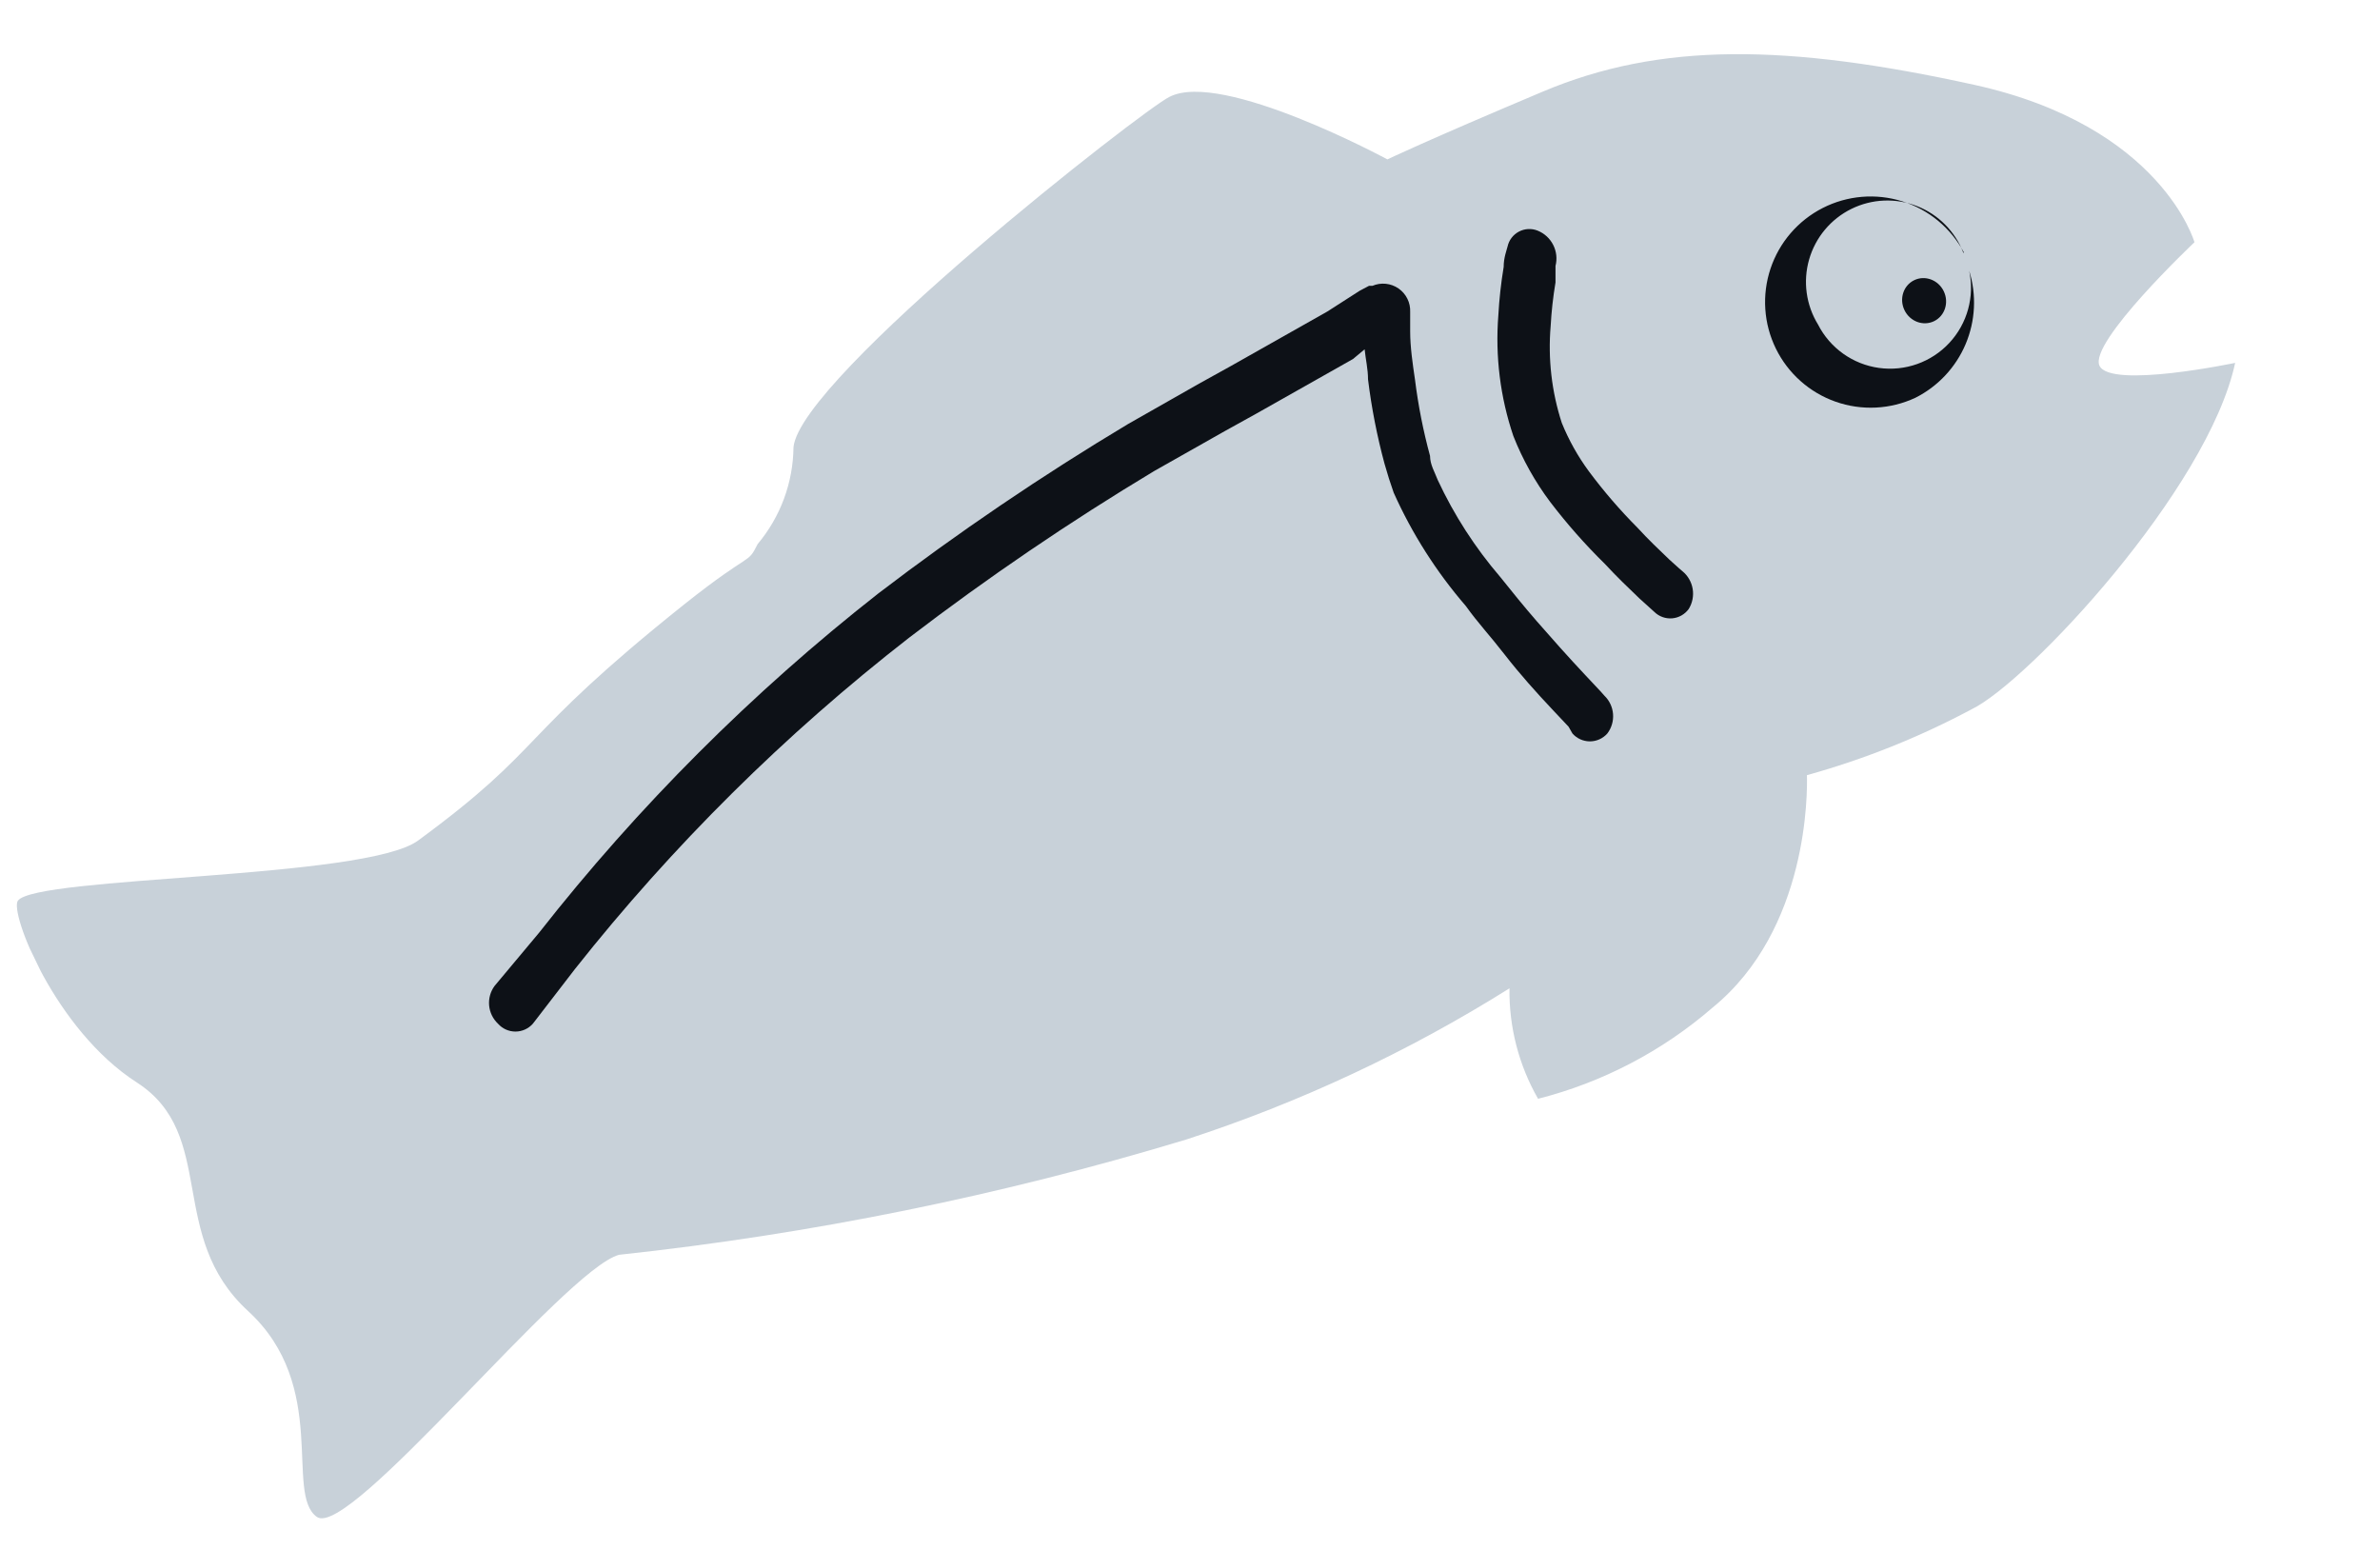 <svg id="Layer_1" data-name="Layer 1" xmlns="http://www.w3.org/2000/svg" xmlns:xlink="http://www.w3.org/1999/xlink" viewBox="0 0 49.13 32"><defs><style>.cls-1,.cls-2{fill:#0d1117;}.cls-1{clip-rule:evenodd;}.cls-3{clip-path:url(#clip-path);}.cls-4{clip-path:url(#clip-path-2);}.cls-5{fill:#c8d1d9;}.cls-6{clip-path:url(#clip-path-3);}.cls-7{fill:#0d1117;}.cls-8{clip-path:url(#clip-path-5);}.cls-9{clip-path:url(#clip-path-7);}.cls-10{clip-path:url(#clip-path-8);}.cls-11{fill:#c8d1d9;}.cls-12{clip-path:url(#clip-path-9);}.cls-13{clip-path:url(#clip-path-11);}</style><clipPath id="clip-path"><path class="cls-1" d="M37.3,16a16.66,16.66,0,0,0,3.4-1.36c1.16-.56,4.88-4.54,5.44-7.15,0,0-2.57.54-2.8.06S45.3,5,45.3,5s-.68-2.4-4.55-3.25-6.48-.88-8.9.14-3.21,1.4-3.21,1.4S25.22,1.44,24.14,2c-.54.26-7.62,5.79-7.76,7.23a3.16,3.16,0,0,1-.74,2c-.22.44-.1.12-1.51,1.24-3.53,2.82-2.82,2.91-5.5,4.88-1.09.8-7.87.73-8.26,1.24-.18.24.77,2.67,2.45,3.75s.61,3.17,2.3,4.72.75,3.77,1.42,4.25,5.12-5.11,6.24-5.41a64,64,0,0,0,11.71-2.38,30.09,30.09,0,0,0,6.67-3.12,4.46,4.46,0,0,0,.59,2.28,8.83,8.83,0,0,0,3.6-1.88C37.34,19.18,37.31,16.33,37.3,16Z"/></clipPath><clipPath id="clip-path-2"><rect class="cls-2" x="3.99" y="-2.12" width="46.61" height="46.61" transform="translate(-6.51 14.03) rotate(-25.87)"/></clipPath><clipPath id="clip-path-3"><path class="cls-2" d="M32.11,5.49l0,.08c0,.07,0,.16,0,.26a8.11,8.11,0,0,0-.1.9,5.08,5.08,0,0,0,.23,2,4.61,4.61,0,0,0,.56,1,10.72,10.72,0,0,0,1,1.16c.22.24.45.46.66.66l.2.18.07.06a.6.6,0,0,1,.13.78.47.47,0,0,1-.71.06l-.31-.28c-.23-.22-.47-.45-.71-.71A11.93,11.93,0,0,1,32,10.36,5.83,5.83,0,0,1,31.24,9a6.24,6.24,0,0,1-.31-2.49,9.24,9.24,0,0,1,.11-1c0-.19.06-.34.08-.42a.46.46,0,0,1,.62-.33A.62.62,0,0,1,32.11,5.49Z"/></clipPath><clipPath id="clip-path-5"><path class="cls-2" d="M27.93,7.41l-2,1.13-.65.36-1.45.82a54.55,54.55,0,0,0-5.06,3.44A40.5,40.5,0,0,0,11.87,20L11,21.13a.48.48,0,0,1-.72,0,.59.59,0,0,1-.07-.78l.92-1.1a41.31,41.31,0,0,1,7-7,55.34,55.34,0,0,1,5.16-3.5l1.46-.83.65-.36,2-1.13L28.07,6l.19-.1.07,0a.56.56,0,0,1,.78.54v.1c0,.09,0,.19,0,.3,0,.32.05.66.1,1a11.32,11.32,0,0,0,.31,1.57c0,.18.1.34.16.5a8.74,8.74,0,0,0,1.29,2c.24.3.49.61.76.92s.67.76,1,1.11l.31.33.08.09,0,0a.59.59,0,0,1,.06.78.48.48,0,0,1-.72,0l0,0L32.38,15l-.32-.34c-.34-.36-.69-.75-1-1.15s-.55-.65-.8-1a9.57,9.57,0,0,1-1.49-2.34q-.1-.28-.19-.6a12.52,12.52,0,0,1-.34-1.74c0-.21-.05-.42-.07-.62Z"/></clipPath><clipPath id="clip-path-7"><ellipse class="cls-2" cx="38.57" cy="6.14" rx="2.18" ry="2.26" transform="translate(1.19 17.44) rotate(-25.87)"/></clipPath><clipPath id="clip-path-8"><rect class="cls-2" x="3.66" y="-0.78" width="46.61" height="42.57" transform="translate(-6.25 13.82) rotate(-25.87)"/></clipPath><clipPath id="clip-path-9"><path class="cls-1" d="M40.54,5.21v0a2.18,2.18,0,1,0-1,3,2.2,2.2,0,0,0,1.11-2.62A1.67,1.67,0,0,1,37.53,6.7a1.68,1.68,0,1,1,3-1.48Z"/></clipPath><clipPath id="clip-path-11"><ellipse class="cls-2" cx="39.72" cy="6.21" rx="0.45" ry="0.47" transform="translate(1.27 17.95) rotate(-25.87)"/></clipPath></defs><title>for-platforms-icon</title><g class="cls-3"><g class="cls-4"><rect class="cls-5" x="-0.07" y="2.53" width="48.09" height="23.56" transform="translate(-3.84 11.89) rotate(-25.87)"/></g></g><g class="cls-6"><g class="cls-4"><rect class="cls-7" x="30.57" y="3.94" width="4" height="10.05" transform="translate(-0.65 15.11) rotate(-25.87)"/></g></g><g class="cls-8"><g class="cls-4"><rect class="cls-7" x="8.03" y="9.48" width="25.13" height="12.03" transform="translate(-4.7 10.54) rotate(-25.87)"/></g></g><g class="cls-9"><g class="cls-10"><rect class="cls-11" x="35.64" y="3.2" width="5.86" height="5.89" transform="translate(1.19 17.44) rotate(-25.87)"/></g></g><g class="cls-12"><g class="cls-10"><rect class="cls-7" x="35.64" y="3.2" width="5.86" height="5.89" transform="translate(1.19 17.44) rotate(-25.87)"/></g></g><g class="cls-13"><g class="cls-10"><rect class="cls-7" x="38.51" y="5.06" width="2.41" height="2.31" transform="translate(1.27 17.95) rotate(-25.87)"/></g></g></svg>

